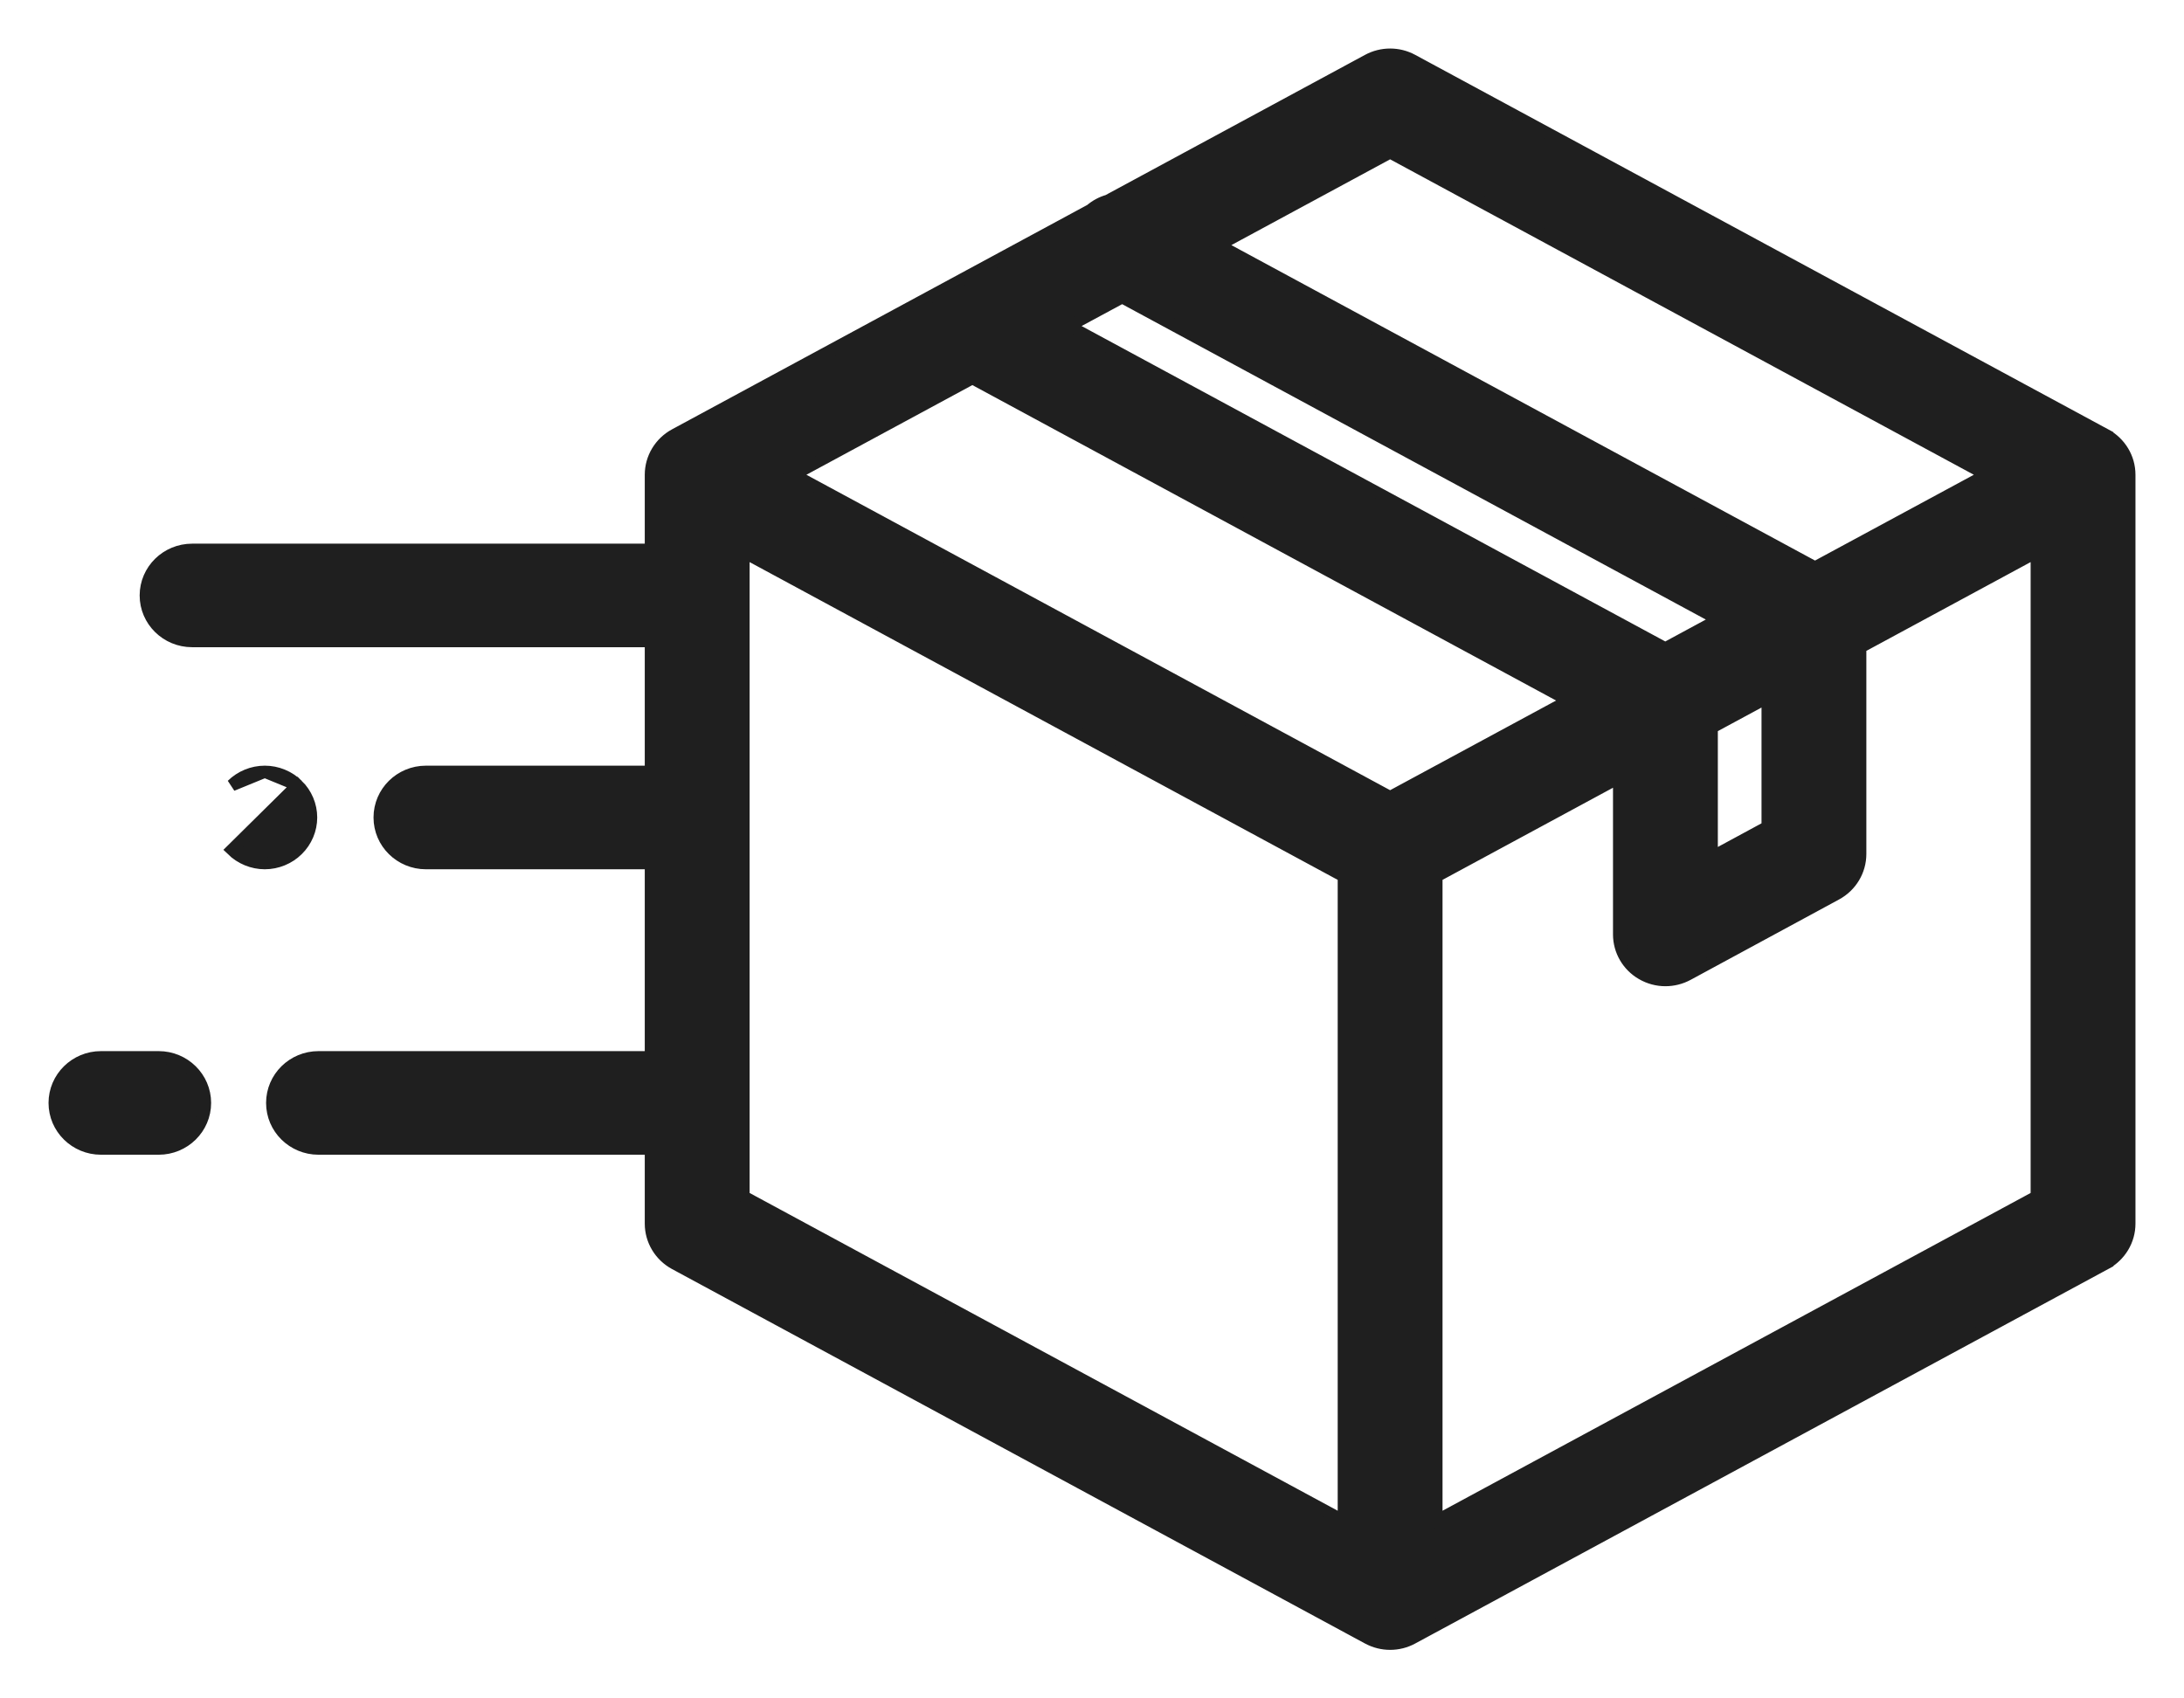 <svg width="36" height="28" viewBox="0 0 36 28" fill="none" xmlns="http://www.w3.org/2000/svg">
<path d="M4.904 12.944C5.047 13.084 5.129 13.278 5.129 13.477C5.129 13.676 5.047 13.87 4.904 14.01C4.762 14.151 4.565 14.231 4.365 14.231C4.164 14.231 3.968 14.15 3.825 14.01L4.904 12.944ZM4.904 12.944C4.762 12.803 4.566 12.723 4.365 12.723M4.904 12.944L4.365 12.723M4.365 12.723C4.164 12.723 3.968 12.803 3.825 12.944L4.365 12.723ZM23.281 0.993L23.281 0.993C23.053 0.869 22.776 0.869 22.547 0.993L22.547 0.993L18.262 3.309C18.158 3.339 18.061 3.391 17.978 3.462L11.125 7.166L11.125 7.166C10.881 7.298 10.728 7.551 10.728 7.827V9.063H3.167C2.746 9.063 2.402 9.399 2.402 9.817C2.402 10.234 2.746 10.57 3.167 10.57H10.728V12.723H7.021C6.6 12.723 6.257 13.059 6.257 13.477C6.257 13.895 6.6 14.231 7.021 14.231H10.728V17.429H5.25C4.829 17.429 4.486 17.766 4.486 18.183C4.486 18.601 4.829 18.937 5.25 18.937H10.728V20.173C10.728 20.449 10.881 20.702 11.125 20.834L11.125 20.834L22.547 27.007C22.662 27.069 22.788 27.1 22.914 27.1C23.04 27.1 23.167 27.069 23.281 27.007L34.703 20.834L34.656 20.748L34.703 20.834C34.947 20.702 35.1 20.449 35.1 20.173V7.827C35.1 7.551 34.947 7.298 34.703 7.166L34.656 7.254L34.703 7.166L23.281 0.993ZM30.664 10.671L33.572 9.099V19.727L23.678 25.074V14.446L26.688 12.819V15.405C26.688 15.672 26.831 15.919 27.064 16.054C27.184 16.124 27.318 16.159 27.452 16.159C27.578 16.159 27.705 16.128 27.82 16.066C27.82 16.066 27.82 16.066 27.82 16.066L30.268 14.74L30.268 14.74C30.511 14.608 30.664 14.355 30.664 14.079V10.671ZM12.256 19.727V9.099L22.15 14.446V25.074L12.256 19.727ZM22.914 13.141L13.082 7.827L16.028 6.235L25.86 11.549L22.914 13.141ZM27.45 10.689L17.618 5.375L18.497 4.901L28.328 10.214L27.45 10.689ZM29.136 11.497V13.633L28.216 14.131V11.994L29.136 11.497ZM29.918 9.355L20.087 4.041L22.914 2.513L32.746 7.827L29.918 9.355ZM2.616 17.429H1.664C1.244 17.429 0.9 17.766 0.9 18.183C0.9 18.601 1.244 18.937 1.664 18.937H2.616C3.036 18.937 3.38 18.601 3.38 18.183C3.38 17.766 3.036 17.429 2.616 17.429Z" fill="#1F1F1F" stroke="#1F1F1F" stroke-width="0.2"/>
</svg>
